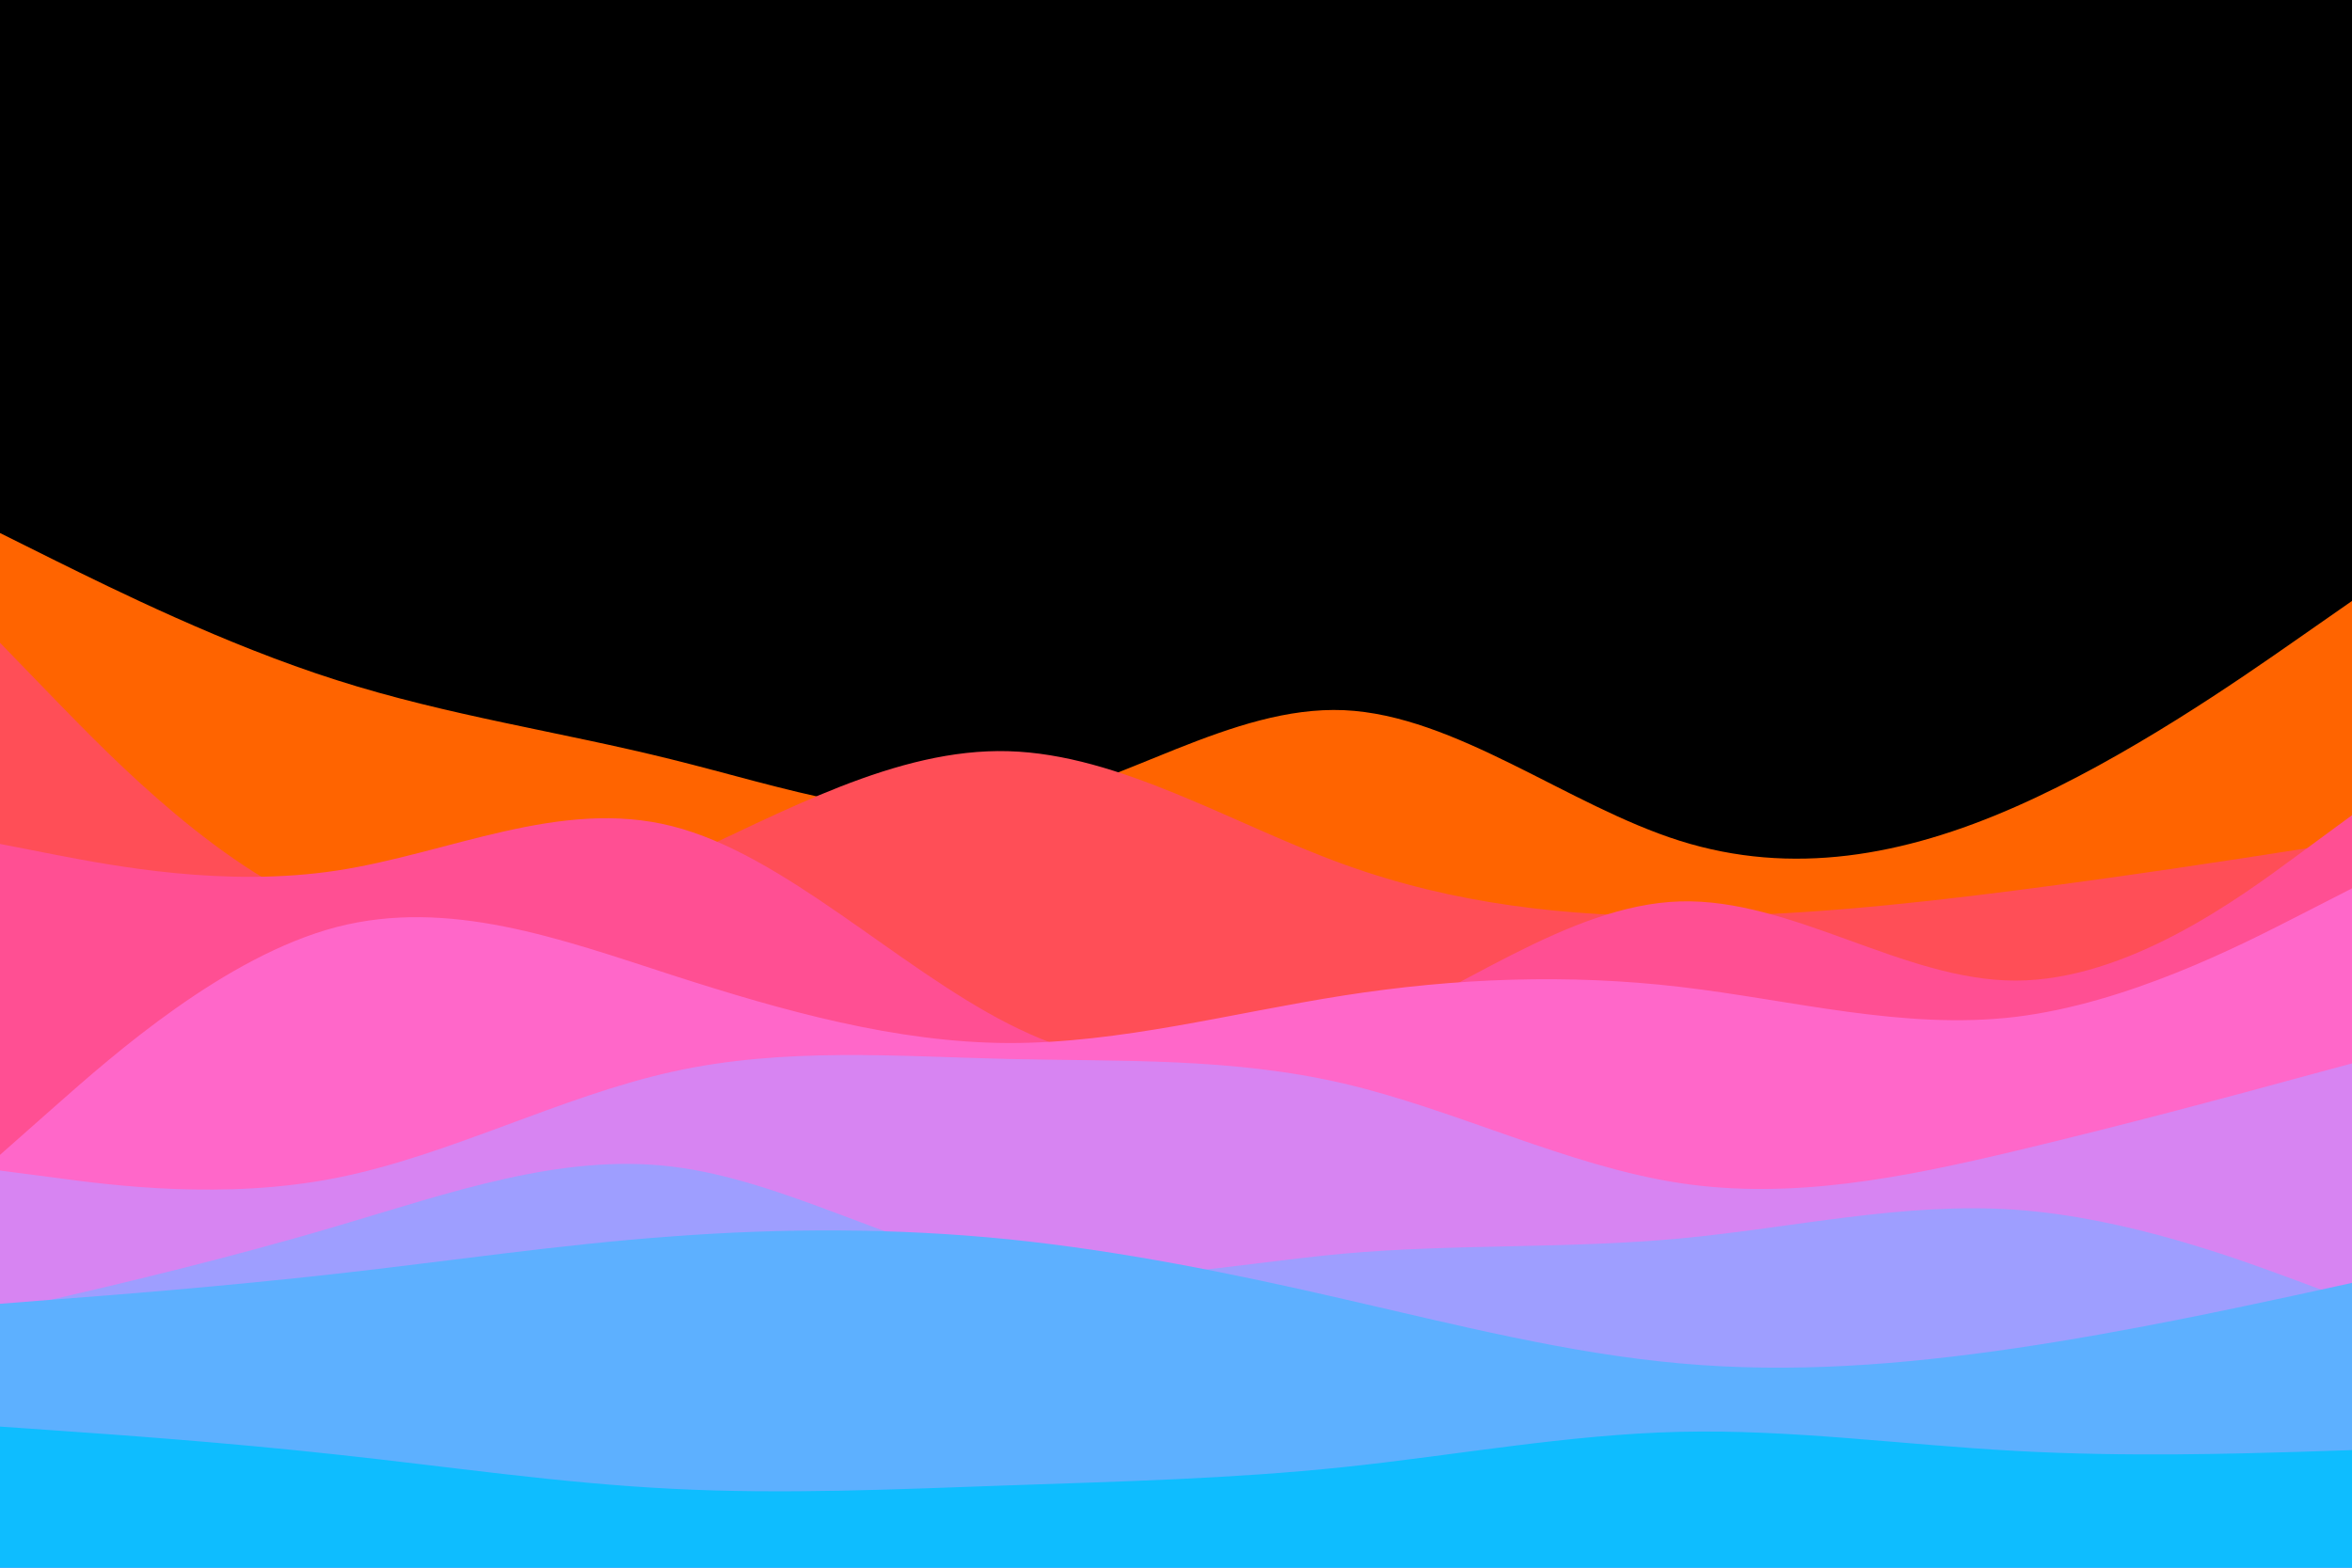 <svg id="visual" viewBox="0 0 900 600" width="900" height="600" xmlns="http://www.w3.org/2000/svg" xmlns:xlink="http://www.w3.org/1999/xlink" version="1.1"><rect x="0" y="0" width="900" height="600" fill="#000000"></rect><path d="M0 204L21.5 214.7C43 225.3 86 246.7 128.8 260.3C171.7 274 214.3 280 257.2 290.7C300 301.3 343 316.7 385.8 308.8C428.7 301 471.3 270 514.2 271.8C557 273.7 600 308.3 642.8 321.8C685.7 335.3 728.3 327.7 771.2 308.8C814 290 857 260 878.5 245L900 230L900 601L878.5 601C857 601 814 601 771.2 601C728.3 601 685.7 601 642.8 601C600 601 557 601 514.2 601C471.3 601 428.7 601 385.8 601C343 601 300 601 257.2 601C214.3 601 171.7 601 128.8 601C86 601 43 601 21.5 601L0 601Z" fill="#ff6400"></path><path d="M0 246L21.5 268.2C43 290.3 86 334.7 128.8 349.5C171.7 364.3 214.3 349.7 257.2 330.2C300 310.7 343 286.3 385.8 287.5C428.7 288.7 471.3 315.3 514.2 330.8C557 346.3 600 350.7 642.8 350.7C685.7 350.7 728.3 346.3 771.2 340.8C814 335.3 857 328.7 878.5 325.3L900 322L900 601L878.5 601C857 601 814 601 771.2 601C728.3 601 685.7 601 642.8 601C600 601 557 601 514.2 601C471.3 601 428.7 601 385.8 601C343 601 300 601 257.2 601C214.3 601 171.7 601 128.8 601C86 601 43 601 21.5 601L0 601Z" fill="#ff4e57"></path><path d="M0 323L21.5 327.2C43 331.3 86 339.7 128.8 333.2C171.7 326.7 214.3 305.3 257.2 316.2C300 327 343 370 385.8 391.8C428.7 413.7 471.3 414.3 514.2 397.5C557 380.7 600 346.3 642.8 345C685.7 343.7 728.3 375.3 771.2 375.3C814 375.3 857 343.7 878.5 327.8L900 312L900 601L878.5 601C857 601 814 601 771.2 601C728.3 601 685.7 601 642.8 601C600 601 557 601 514.2 601C471.3 601 428.7 601 385.8 601C343 601 300 601 257.2 601C214.3 601 171.7 601 128.8 601C86 601 43 601 21.5 601L0 601Z" fill="#ff4f93"></path><path d="M0 442L21.5 423C43 404 86 366 128.8 354.8C171.7 343.7 214.3 359.3 257.2 373.2C300 387 343 399 385.8 399.2C428.7 399.3 471.3 387.7 514.2 381C557 374.3 600 372.7 642.8 377.7C685.7 382.7 728.3 394.3 771.2 389.2C814 384 857 362 878.5 351L900 340L900 601L878.5 601C857 601 814 601 771.2 601C728.3 601 685.7 601 642.8 601C600 601 557 601 514.2 601C471.3 601 428.7 601 385.8 601C343 601 300 601 257.2 601C214.3 601 171.7 601 128.8 601C86 601 43 601 21.5 601L0 601Z" fill="#ff67c9"></path><path d="M0 448L21.5 450.8C43 453.7 86 459.3 128.8 450.8C171.7 442.3 214.3 419.7 257.2 410.2C300 400.7 343 404.3 385.8 405.3C428.7 406.3 471.3 404.7 514.2 414.7C557 424.7 600 446.3 642.8 452.8C685.7 459.3 728.3 450.7 771.2 440.5C814 430.3 857 418.7 878.5 412.8L900 407L900 601L878.5 601C857 601 814 601 771.2 601C728.3 601 685.7 601 642.8 601C600 601 557 601 514.2 601C471.3 601 428.7 601 385.8 601C343 601 300 601 257.2 601C214.3 601 171.7 601 128.8 601C86 601 43 601 21.5 601L0 601Z" fill="#d784f2"></path><path d="M0 502L21.5 497C43 492 86 482 128.8 469.3C171.7 456.7 214.3 441.3 257.2 446.5C300 451.7 343 477.3 385.8 485.3C428.7 493.3 471.3 483.7 514.2 479.8C557 476 600 478 642.8 474C685.7 470 728.3 460 771.2 463C814 466 857 482 878.5 490L900 498L900 601L878.5 601C857 601 814 601 771.2 601C728.3 601 685.7 601 642.8 601C600 601 557 601 514.2 601C471.3 601 428.7 601 385.8 601C343 601 300 601 257.2 601C214.3 601 171.7 601 128.8 601C86 601 43 601 21.5 601L0 601Z" fill="#9e9eff"></path><path d="M0 499L21.5 497.3C43 495.7 86 492.3 128.8 487.5C171.7 482.7 214.3 476.3 257.2 473.2C300 470 343 470 385.8 474.3C428.7 478.7 471.3 487.3 514.2 497.2C557 507 600 518 642.8 521.8C685.7 525.7 728.3 522.3 771.2 516C814 509.7 857 500.3 878.5 495.7L900 491L900 601L878.5 601C857 601 814 601 771.2 601C728.3 601 685.7 601 642.8 601C600 601 557 601 514.2 601C471.3 601 428.7 601 385.8 601C343 601 300 601 257.2 601C214.3 601 171.7 601 128.8 601C86 601 43 601 21.5 601L0 601Z" fill="#5db0ff"></path><path d="M0 546L21.5 547.5C43 549 86 552 128.8 556.7C171.7 561.3 214.3 567.7 257.2 569.8C300 572 343 570 385.8 568.5C428.7 567 471.3 566 514.2 561.5C557 557 600 549 642.8 548C685.7 547 728.3 553 771.2 555.3C814 557.7 857 556.3 878.5 555.7L900 555L900 601L878.5 601C857 601 814 601 771.2 601C728.3 601 685.7 601 642.8 601C600 601 557 601 514.2 601C471.3 601 428.7 601 385.8 601C343 601 300 601 257.2 601C214.3 601 171.7 601 128.8 601C86 601 43 601 21.5 601L0 601Z" fill="#0ebdff"></path></svg>